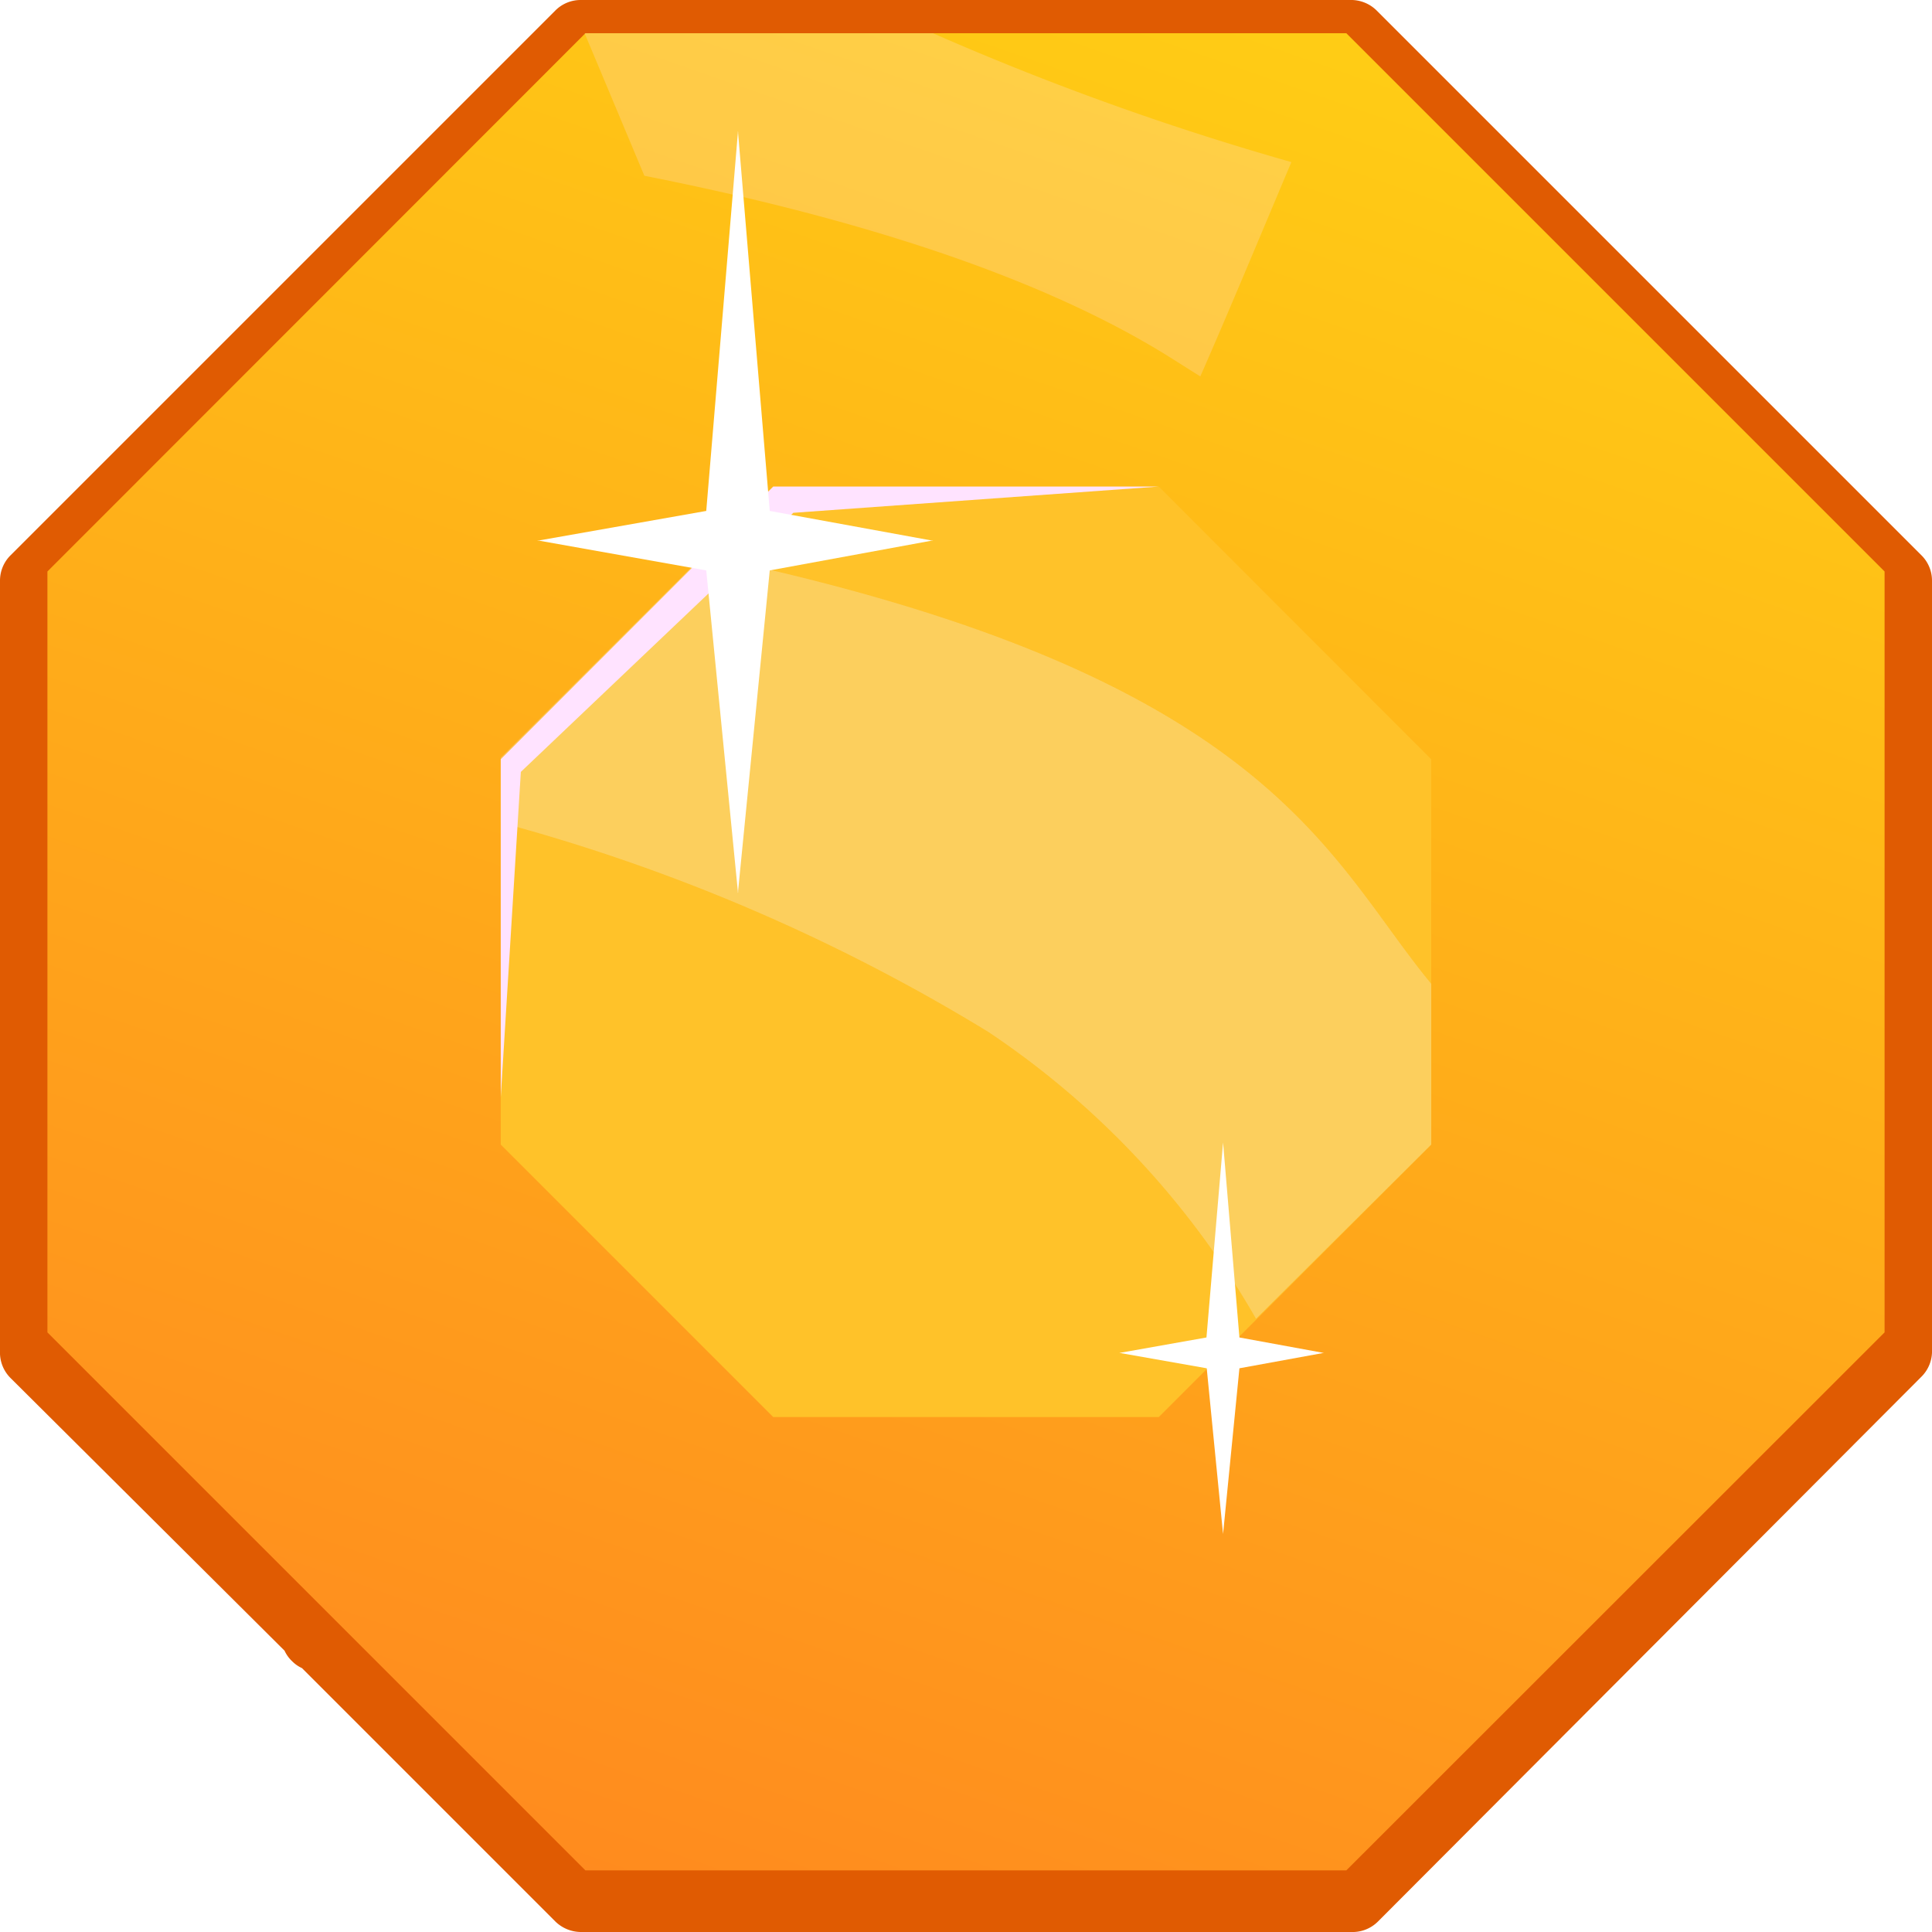 <svg xmlns="http://www.w3.org/2000/svg" xmlns:xlink="http://www.w3.org/1999/xlink" viewBox="0 0 72.11 72.11"><defs><style>.cls-1,.cls-51,.cls-53{mask:url(#mask);}.cls-1{filter:url(#luminosity-noclip-33);}.cls-11,.cls-13,.cls-14,.cls-16,.cls-18,.cls-2,.cls-20,.cls-22,.cls-24,.cls-25,.cls-27,.cls-29,.cls-31,.cls-33,.cls-34,.cls-36,.cls-37,.cls-39,.cls-4,.cls-40,.cls-42,.cls-44,.cls-46,.cls-47,.cls-49,.cls-50,.cls-52,.cls-54,.cls-55,.cls-6,.cls-8,.cls-9{mix-blend-mode:multiply;}.cls-2{fill:url(#radial-gradient);}.cls-3{mask:url(#mask-2);}.cls-4{fill:url(#linear-gradient);}.cls-5,.cls-7{mask:url(#mask-3);}.cls-5{filter:url(#luminosity-noclip-37);}.cls-6{fill:url(#linear-gradient-2);}.cls-8{fill:url(#linear-gradient-3);}.cls-9{fill:url(#linear-gradient-4);}.cls-10{mask:url(#mask-6);}.cls-11{fill:url(#linear-gradient-5);}.cls-12{mask:url(#mask-7);filter:url(#luminosity-noclip-34);}.cls-13{fill:url(#radial-gradient-2);}.cls-14{fill:url(#linear-gradient-6);}.cls-15{mask:url(#mask-9);filter:url(#luminosity-noclip-40);}.cls-16{fill:url(#linear-gradient-7);}.cls-17{mask:url(#mask-10);filter:url(#luminosity-noclip-41);}.cls-18{fill:url(#linear-gradient-8);}.cls-19,.cls-21,.cls-23{mask:url(#mask-11);}.cls-19{filter:url(#luminosity-noclip-42);}.cls-20{fill:url(#linear-gradient-9);}.cls-22{fill:url(#linear-gradient-10);}.cls-23{filter:url(#luminosity-noclip-44);}.cls-24{fill:url(#linear-gradient-11);}.cls-25{fill:url(#linear-gradient-12);}.cls-26{mask:url(#mask-15);filter:url(#luminosity-noclip-46);}.cls-27{fill:url(#linear-gradient-13);}.cls-28{mask:url(#mask-16);filter:url(#luminosity-noclip-47);}.cls-29{fill:url(#linear-gradient-14);}.cls-30{mask:url(#mask-17);}.cls-31{fill:url(#linear-gradient-15);}.cls-32{mask:url(#mask-18);}.cls-33{fill:url(#radial-gradient-3);}.cls-34{fill:url(#linear-gradient-16);}.cls-35{mask:url(#mask-20);}.cls-36{fill:url(#radial-gradient-4);}.cls-37{fill:url(#radial-gradient-5);}.cls-38{mask:url(#mask-22);}.cls-39{fill:url(#radial-gradient-6);}.cls-40{fill:url(#radial-gradient-7);}.cls-41,.cls-43{mask:url(#mask-24);}.cls-41{filter:url(#luminosity-noclip-51);}.cls-42{fill:url(#linear-gradient-17);}.cls-44{fill:url(#linear-gradient-18);}.cls-45{mask:url(#mask-26);}.cls-46{fill:url(#linear-gradient-19);}.cls-47{fill:url(#linear-gradient-20);}.cls-48{mask:url(#mask-28);}.cls-49{fill:url(#linear-gradient-21);}.cls-50{fill:url(#linear-gradient-22);}.cls-51{filter:url(#luminosity-noclip-53);}.cls-52{fill:url(#linear-gradient-23);}.cls-54{fill:url(#linear-gradient-24);}.cls-55{fill:url(#linear-gradient-25);}.cls-56{fill:#e05b02;}.cls-57{fill:url(#linear-gradient-26);}.cls-58{mask:url(#mask-33);}.cls-59,.cls-73{fill:#f7e51c;}.cls-59{opacity:0.57;}.cls-60{mask:url(#mask-34);}.cls-61{mask:url(#mask-35);}.cls-62{fill:url(#linear-gradient-27);}.cls-63{mask:url(#mask-37);}.cls-64,.cls-99{fill:#fff;}.cls-64{opacity:0.59;}.cls-65{mask:url(#mask-39);}.cls-66{fill:url(#linear-gradient-28);}.cls-67{opacity:0.91;fill:url(#linear-gradient-29);}.cls-68{mask:url(#mask-42);}.cls-69{fill:url(#linear-gradient-30);}.cls-70{mask:url(#mask-44);}.cls-71,.cls-79{fill:#f5f5f5;}.cls-71{opacity:0.83;}.cls-72{mask:url(#mask-45);}.cls-73{opacity:0.34;}.cls-74{mask:url(#mask-46);}.cls-75{fill:url(#linear-gradient-31);}.cls-76{mask:url(#mask-48);}.cls-77{fill:url(#linear-gradient-32);}.cls-78{mask:url(#mask-50);}.cls-79{opacity:0.26;}.cls-80{fill:#ffc229;}.cls-81{mask:url(#mask-51);}.cls-82{fill:url(#linear-gradient-33);}.cls-83{mask:url(#mask-52);}.cls-84{fill:url(#linear-gradient-34);}.cls-85{fill:#ffe3ff;}.cls-86{mask:url(#mask-54);}.cls-87{opacity:0.72;fill:url(#radial-gradient-8);}.cls-88{mask:url(#mask-56);}.cls-89{fill:url(#radial-gradient-9);}.cls-90{mask:url(#mask-58);}.cls-91{fill:url(#linear-gradient-35);}.cls-92{mask:url(#mask-60);}.cls-93{fill:url(#linear-gradient-36);}.cls-94{fill:#ffe5eb;opacity:0.23;}.cls-95{mask:url(#mask-62);}.cls-96{fill:url(#linear-gradient-37);}.cls-97{mask:url(#mask-63);}.cls-98{fill:url(#linear-gradient-38);}.cls-100{filter:url(#luminosity-noclip-28);}.cls-101{filter:url(#luminosity-noclip-26);}.cls-102{filter:url(#luminosity-noclip-24);}.cls-103{filter:url(#luminosity-noclip-22);}.cls-104{filter:url(#luminosity-noclip-20);}.cls-105{filter:url(#luminosity-noclip-18);}.cls-106{filter:url(#luminosity-noclip-17);}.cls-107{filter:url(#luminosity-noclip-16);}.cls-108{filter:url(#luminosity-noclip-15);}.cls-109{filter:url(#luminosity-noclip-11);}.cls-110{filter:url(#luminosity-noclip-10);}.cls-111{filter:url(#luminosity-noclip-9);}.cls-112{filter:url(#luminosity-noclip-7);}.cls-113{filter:url(#luminosity-noclip-6);}.cls-114{filter:url(#luminosity-noclip-3);}.cls-115{filter:url(#luminosity-noclip-2);}.cls-116{filter:url(#luminosity-noclip);}</style><filter id="luminosity-noclip" x="42.77" y="-8233.4" width="17.78" height="32766" filterUnits="userSpaceOnUse" color-interpolation-filters="sRGB"><feFlood flood-color="#fff" result="bg"/><feBlend in="SourceGraphic" in2="bg"/></filter><mask id="mask" x="42.77" y="-8233.4" width="17.78" height="32766" maskUnits="userSpaceOnUse"><g class="cls-116"/></mask><radialGradient id="radial-gradient" cx="52.85" cy="15.61" r="15.83" gradientUnits="userSpaceOnUse"><stop offset="0" stop-color="#fff"/><stop offset="1"/></radialGradient><filter id="luminosity-noclip-2" x="46.89" y="-8233.4" width="23.44" height="32766" filterUnits="userSpaceOnUse" color-interpolation-filters="sRGB"><feFlood flood-color="#fff" result="bg"/><feBlend in="SourceGraphic" in2="bg"/></filter><mask id="mask-2" x="46.89" y="-8233.4" width="23.44" height="32766" maskUnits="userSpaceOnUse"><g class="cls-115"/></mask><linearGradient id="linear-gradient" x1="41.57" y1="-4.05" x2="65.07" y2="40.53" gradientUnits="userSpaceOnUse"><stop offset="0.2" stop-color="#fff"/><stop offset="0.27" stop-color="#dfdfdf"/><stop offset="0.47" stop-color="#919191"/><stop offset="0.65" stop-color="#535353"/><stop offset="0.8" stop-color="#262626"/><stop offset="0.91" stop-color="#0a0a0a"/><stop offset="0.98"/></linearGradient><filter id="luminosity-noclip-3" x="1.77" y="-8233.4" width="68.57" height="32766" filterUnits="userSpaceOnUse" color-interpolation-filters="sRGB"><feFlood flood-color="#fff" result="bg"/><feBlend in="SourceGraphic" in2="bg"/></filter><mask id="mask-3" x="1.77" y="-8233.4" width="68.57" height="32766" maskUnits="userSpaceOnUse"><g class="cls-114"/></mask><linearGradient id="linear-gradient-2" x1="-2.37" y1="69.95" x2="59.01" y2="17.41" xlink:href="#radial-gradient"/><linearGradient id="linear-gradient-3" x1="35.4" y1="79.22" x2="35.93" y2="44.21" xlink:href="#radial-gradient"/><linearGradient id="linear-gradient-4" x1="35.44" y1="69.47" x2="35.99" y2="39.05" gradientUnits="userSpaceOnUse"><stop offset="0" stop-color="#fff"/><stop offset="0.07" stop-color="#d5d5d5"/><stop offset="0.18" stop-color="#9d9d9d"/><stop offset="0.29" stop-color="#6d6d6d"/><stop offset="0.4" stop-color="#464646"/><stop offset="0.5" stop-color="#272727"/><stop offset="0.6" stop-color="#121212"/><stop offset="0.7" stop-color="#040404"/><stop offset="0.79"/></linearGradient><filter id="luminosity-noclip-6" x="39.71" y="-8233.4" width="30.63" height="32766" filterUnits="userSpaceOnUse" color-interpolation-filters="sRGB"><feFlood flood-color="#fff" result="bg"/><feBlend in="SourceGraphic" in2="bg"/></filter><mask id="mask-6" x="39.71" y="-8233.4" width="30.63" height="32766" maskUnits="userSpaceOnUse"><g class="cls-113"/></mask><linearGradient id="linear-gradient-5" x1="74.57" y1="89.49" x2="51.06" y2="40.09" xlink:href="#radial-gradient"/><filter id="luminosity-noclip-7" x="11.73" y="-8233.4" width="18.17" height="32766" filterUnits="userSpaceOnUse" color-interpolation-filters="sRGB"><feFlood flood-color="#fff" result="bg"/><feBlend in="SourceGraphic" in2="bg"/></filter><mask id="mask-7" x="11.73" y="-8233.4" width="18.17" height="32766" maskUnits="userSpaceOnUse"><g class="cls-112"/></mask><radialGradient id="radial-gradient-2" cx="22.03" cy="15.37" r="16.14" xlink:href="#radial-gradient"/><linearGradient id="linear-gradient-6" x1="74.57" y1="89.49" x2="51.06" y2="40.09" gradientUnits="userSpaceOnUse"><stop offset="0.14"/><stop offset="0.44" stop-color="#555"/><stop offset="1" stop-color="#fff"/></linearGradient><filter id="luminosity-noclip-9" x="43.12" y="-8233.4" width="16.79" height="32766" filterUnits="userSpaceOnUse" color-interpolation-filters="sRGB"><feFlood flood-color="#fff" result="bg"/><feBlend in="SourceGraphic" in2="bg"/></filter><mask id="mask-9" x="43.12" y="-8233.4" width="16.79" height="32766" maskUnits="userSpaceOnUse"><g class="cls-111"/></mask><linearGradient id="linear-gradient-7" x1="63.26" y1="78.58" x2="47.87" y2="46.23" xlink:href="#radial-gradient"/><filter id="luminosity-noclip-10" x="1.77" y="-8233.4" width="28.42" height="32766" filterUnits="userSpaceOnUse" color-interpolation-filters="sRGB"><feFlood flood-color="#fff" result="bg"/><feBlend in="SourceGraphic" in2="bg"/></filter><mask id="mask-10" x="1.77" y="-8233.4" width="28.42" height="32766" maskUnits="userSpaceOnUse"><g class="cls-110"/></mask><linearGradient id="linear-gradient-8" x1="7.92" y1="63.11" x2="38.38" y2="37.04" xlink:href="#radial-gradient"/><filter id="luminosity-noclip-11" x="12.13" y="-8233.4" width="19.01" height="32766" filterUnits="userSpaceOnUse" color-interpolation-filters="sRGB"><feFlood flood-color="#fff" result="bg"/><feBlend in="SourceGraphic" in2="bg"/></filter><mask id="mask-11" x="12.13" y="-8233.4" width="19.01" height="32766" maskUnits="userSpaceOnUse"><g class="cls-109"/></mask><linearGradient id="linear-gradient-9" x1="27.79" y1="69" x2="16.19" y2="44.65" xlink:href="#radial-gradient"/><linearGradient id="linear-gradient-10" x1="27.79" y1="69" x2="16.19" y2="44.65" gradientUnits="userSpaceOnUse"><stop offset="0.03"/><stop offset="0.18" stop-color="#030303"/><stop offset="0.3" stop-color="#0d0d0d"/><stop offset="0.41" stop-color="#1e1e1e"/><stop offset="0.51" stop-color="#363636"/><stop offset="0.61" stop-color="#545454"/><stop offset="0.7" stop-color="#7a7a7a"/><stop offset="0.8" stop-color="#a7a7a7"/><stop offset="0.89" stop-color="#d9d9d9"/><stop offset="0.95" stop-color="#fff"/></linearGradient><linearGradient id="linear-gradient-11" x1="28.54" y1="39.33" x2="15.47" y2="69.16" xlink:href="#radial-gradient"/><linearGradient id="linear-gradient-12" x1="32.39" y1="30.53" x2="19.33" y2="60.37" xlink:href="#linear-gradient-10"/><filter id="luminosity-noclip-15" x="21.85" y="-8233.4" width="28.39" height="32766" filterUnits="userSpaceOnUse" color-interpolation-filters="sRGB"><feFlood flood-color="#fff" result="bg"/><feBlend in="SourceGraphic" in2="bg"/></filter><mask id="mask-15" x="21.85" y="-8233.4" width="28.39" height="32766" maskUnits="userSpaceOnUse"><g class="cls-108"/></mask><linearGradient id="linear-gradient-13" x1="36.34" y1="-9.64" x2="35.05" y2="38.29" xlink:href="#radial-gradient"/><filter id="luminosity-noclip-16" x="19.98" y="-8233.4" width="32.14" height="32766" filterUnits="userSpaceOnUse" color-interpolation-filters="sRGB"><feFlood flood-color="#fff" result="bg"/><feBlend in="SourceGraphic" in2="bg"/></filter><mask id="mask-16" x="19.98" y="-8233.4" width="32.14" height="32766" maskUnits="userSpaceOnUse"><g class="cls-107"/></mask><linearGradient id="linear-gradient-14" x1="36.52" y1="22.1" x2="34.96" y2="67.15" xlink:href="#linear-gradient-6"/><filter id="luminosity-noclip-17" x="18.69" y="-8233.4" width="34.73" height="32766" filterUnits="userSpaceOnUse" color-interpolation-filters="sRGB"><feFlood flood-color="#fff" result="bg"/><feBlend in="SourceGraphic" in2="bg"/></filter><mask id="mask-17" x="18.69" y="-8233.4" width="34.73" height="32766" maskUnits="userSpaceOnUse"><g class="cls-106"/></mask><linearGradient id="linear-gradient-15" x1="29.72" y1="19.32" x2="37.12" y2="38.25" xlink:href="#radial-gradient"/><filter id="luminosity-noclip-18" x="42.56" y="-8233.4" width="27.78" height="32766" filterUnits="userSpaceOnUse" color-interpolation-filters="sRGB"><feFlood flood-color="#fff" result="bg"/><feBlend in="SourceGraphic" in2="bg"/></filter><mask id="mask-18" x="42.56" y="-8233.4" width="27.78" height="32766" maskUnits="userSpaceOnUse"><g class="cls-105"/></mask><radialGradient id="radial-gradient-3" cx="64.21" cy="28.06" r="26.49" gradientUnits="userSpaceOnUse"><stop offset="0" stop-color="#fff"/><stop offset="0.09" stop-color="#f7f7f7"/><stop offset="0.22" stop-color="#e2e2e2"/><stop offset="0.38" stop-color="#bfbfbf"/><stop offset="0.56" stop-color="#8f8f8f"/><stop offset="0.76" stop-color="#515151"/><stop offset="0.98" stop-color="#070707"/><stop offset="1"/></radialGradient><linearGradient id="linear-gradient-16" x1="39.53" y1="50.17" x2="32.28" y2="19.62" xlink:href="#linear-gradient-6"/><filter id="luminosity-noclip-20" x="12.29" y="-8233.4" width="26.31" height="32766" filterUnits="userSpaceOnUse" color-interpolation-filters="sRGB"><feFlood flood-color="#fff" result="bg"/><feBlend in="SourceGraphic" in2="bg"/></filter><mask id="mask-20" x="12.29" y="-8233.4" width="26.31" height="32766" maskUnits="userSpaceOnUse"><g class="cls-104"/></mask><radialGradient id="radial-gradient-4" cx="-162.22" cy="28.09" r="30.53" gradientTransform="matrix(0.42, -0.32, 0.09, 0.13, 91, -31.83)" xlink:href="#radial-gradient"/><radialGradient id="radial-gradient-5" cx="-162.22" cy="28.09" r="36.93" gradientTransform="matrix(0.42, -0.32, 0.09, 0.13, 91, -31.83)" gradientUnits="userSpaceOnUse"><stop offset="0.2" stop-color="#fff"/><stop offset="1"/></radialGradient><filter id="luminosity-noclip-22" x="38.73" y="-8233.4" width="14.86" height="32766" filterUnits="userSpaceOnUse" color-interpolation-filters="sRGB"><feFlood flood-color="#fff" result="bg"/><feBlend in="SourceGraphic" in2="bg"/></filter><mask id="mask-22" x="38.73" y="-8233.4" width="14.86" height="32766" maskUnits="userSpaceOnUse"><g class="cls-103"/></mask><radialGradient id="radial-gradient-6" cx="-211" cy="287.21" r="18.43" gradientTransform="matrix(0.39, -0.35, 0.11, 0.12, 97.99, -59.39)" gradientUnits="userSpaceOnUse"><stop offset="0" stop-color="#fff"/><stop offset="0.87"/></radialGradient><radialGradient id="radial-gradient-7" cx="-211" cy="287.21" r="31.97" gradientTransform="matrix(0.39, -0.35, 0.11, 0.12, 97.99, -59.39)" gradientUnits="userSpaceOnUse"><stop offset="0.44" stop-color="#fff"/><stop offset="1"/></radialGradient><filter id="luminosity-noclip-24" x="31.16" y="-8233.4" width="29.52" height="32766" filterUnits="userSpaceOnUse" color-interpolation-filters="sRGB"><feFlood flood-color="#fff" result="bg"/><feBlend in="SourceGraphic" in2="bg"/></filter><mask id="mask-24" x="31.16" y="-8233.4" width="29.52" height="32766" maskUnits="userSpaceOnUse"><g class="cls-102"/></mask><linearGradient id="linear-gradient-17" x1="49.59" y1="-6.55" x2="43.39" y2="15.37" xlink:href="#radial-gradient"/><linearGradient id="linear-gradient-18" x1="49.59" y1="-6.55" x2="43.39" y2="15.37" gradientUnits="userSpaceOnUse"><stop offset="0" stop-color="#fff"/><stop offset="0.05" stop-color="#ebebeb"/><stop offset="0.2" stop-color="#aeaeae"/><stop offset="0.35" stop-color="#797979"/><stop offset="0.5" stop-color="#4d4d4d"/><stop offset="0.64" stop-color="#2c2c2c"/><stop offset="0.77" stop-color="#141414"/><stop offset="0.9" stop-color="#050505"/><stop offset="1"/></linearGradient><filter id="luminosity-noclip-26" x="1.77" y="-8233.4" width="18.48" height="32766" filterUnits="userSpaceOnUse" color-interpolation-filters="sRGB"><feFlood flood-color="#fff" result="bg"/><feBlend in="SourceGraphic" in2="bg"/></filter><mask id="mask-26" x="1.77" y="-8233.4" width="18.48" height="32766" maskUnits="userSpaceOnUse"><g class="cls-101"/></mask><linearGradient id="linear-gradient-19" x1="1.33" y1="55.7" x2="14.4" y2="26.84" xlink:href="#radial-gradient"/><linearGradient id="linear-gradient-20" x1="13.29" y1="21.64" x2="8.64" y2="47.52" xlink:href="#linear-gradient-10"/><filter id="luminosity-noclip-28" x="21.85" y="-8233.4" width="47.92" height="32766" filterUnits="userSpaceOnUse" color-interpolation-filters="sRGB"><feFlood flood-color="#fff" result="bg"/><feBlend in="SourceGraphic" in2="bg"/></filter><mask id="mask-28" x="21.85" y="-8233.4" width="47.92" height="32766" maskUnits="userSpaceOnUse"><g class="cls-100"/></mask><linearGradient id="linear-gradient-21" x1="46.24" y1="85.65" x2="45.82" y2="60.34" xlink:href="#radial-gradient"/><linearGradient id="linear-gradient-22" x1="55.43" y1="59.91" x2="57.8" y2="22.35" gradientUnits="userSpaceOnUse"><stop offset="0.14"/><stop offset="0.28" stop-color="#030303"/><stop offset="0.38" stop-color="#0d0d0d"/><stop offset="0.48" stop-color="#1e1e1e"/><stop offset="0.57" stop-color="#363636"/><stop offset="0.65" stop-color="#545454"/><stop offset="0.74" stop-color="#7a7a7a"/><stop offset="0.82" stop-color="#a7a7a7"/><stop offset="0.89" stop-color="#d9d9d9"/><stop offset="0.95" stop-color="#fff"/></linearGradient><linearGradient id="linear-gradient-23" x1="50.38" y1="6.16" x2="53.12" y2="25.04" xlink:href="#radial-gradient"/><linearGradient id="linear-gradient-24" x1="50.38" y1="6.16" x2="53.12" y2="25.04" xlink:href="#linear-gradient-18"/><linearGradient id="linear-gradient-25" x1="53.43" y1="18.45" x2="76.93" y2="63.03" xlink:href="#radial-gradient"/><linearGradient id="linear-gradient-26" x1="22.77" y1="73.71" x2="49.43" y2="-2.91" gradientUnits="userSpaceOnUse"><stop offset="0" stop-color="#ff881f"/><stop offset="1" stop-color="#ffd014"/></linearGradient><filter id="luminosity-noclip-33" x="42.77" y="11.76" width="17.78" height="16.57" filterUnits="userSpaceOnUse" color-interpolation-filters="sRGB"><feFlood flood-color="#fff" result="bg"/><feBlend in="SourceGraphic" in2="bg"/></filter><mask id="mask-33" x="42.77" y="11.76" width="17.78" height="16.57" maskUnits="userSpaceOnUse"><g class="cls-1"><polygon class="cls-2" points="42.77 18.32 60.56 11.77 53.42 28.34 42.77 18.32"/></g></mask><filter id="luminosity-noclip-34" x="11.73" y="11.46" width="18.17" height="16.88" filterUnits="userSpaceOnUse" color-interpolation-filters="sRGB"><feFlood flood-color="#fff" result="bg"/><feBlend in="SourceGraphic" in2="bg"/></filter><mask id="mask-34" x="11.73" y="11.46" width="18.17" height="16.88" maskUnits="userSpaceOnUse"><g class="cls-12"><polygon class="cls-13" points="11.73 11.46 18.69 28.34 29.9 19.11 11.73 11.46"/></g></mask><mask id="mask-35" x="42.56" y="21.18" width="27.78" height="28.38" maskUnits="userSpaceOnUse"><g class="cls-32"><path class="cls-33" d="M70.19,21.18C62.78,24.46,52.68,29,52.68,29L42.56,38.1l10.28,4.37,17.5,7.09V21.33Z"/></g></mask><filter id="luminosity-noclip-35" x="42.56" y="21.18" width="27.78" height="28.38" filterUnits="userSpaceOnUse" color-interpolation-filters="sRGB"><feFlood flood-color="#fff" result="bg"/><feBlend in="SourceGraphic" in2="bg"/></filter><linearGradient id="linear-gradient-27" x1="55.43" y1="59.91" x2="57.8" y2="22.35" gradientUnits="userSpaceOnUse"><stop offset="0.14" stop-color="#e8e527"/><stop offset="0.87" stop-color="#e8e527"/><stop offset="0.95" stop-color="#e8e527"/></linearGradient><mask id="mask-37" x="46.89" y="21.18" width="23.44" height="21.68" maskUnits="userSpaceOnUse"><g class="cls-3"><path class="cls-55" d="M70.34,21.33l-.15-.15C62.78,24.46,52.68,29,52.68,29l-5.79,5.22a14.87,14.87,0,0,0,4.52,7.67l1.43.61,1,.39c.38-2.57,2.3-11.94,10.51-17.08,2.53-1.58,4.49-2.7,6-3.53Z"/></g></mask><filter id="luminosity-noclip-36" x="46.89" y="21.18" width="23.44" height="21.68" filterUnits="userSpaceOnUse" color-interpolation-filters="sRGB"><feFlood flood-color="#fff" result="bg"/><feBlend in="SourceGraphic" in2="bg"/></filter><filter id="luminosity-noclip-37" x="1.77" y="21.5" width="68.57" height="48.31" filterUnits="userSpaceOnUse" color-interpolation-filters="sRGB"><feFlood flood-color="#fff" result="bg"/><feBlend in="SourceGraphic" in2="bg"/></filter><mask id="mask-39" x="1.77" y="21.5" width="68.57" height="48.31" maskUnits="userSpaceOnUse"><g class="cls-5"><path class="cls-6" d="M70.34,49.73v-.17l-17.5-7.09L24.16,30.27,1.77,21.5V49.73L21.85,69.81h28.4Z"/></g></mask><linearGradient id="linear-gradient-28" x1="1.91" y1="66.28" x2="53.46" y2="22.16" gradientUnits="userSpaceOnUse"><stop offset="0" stop-color="#cc2d18"/><stop offset="1" stop-color="#f5a214"/></linearGradient><linearGradient id="linear-gradient-29" x1="35.44" y1="69.47" x2="35.99" y2="39.05" gradientUnits="userSpaceOnUse"><stop offset="0" stop-color="#f09eed"/><stop offset="0.01" stop-color="#f09eee"/><stop offset="0.42" stop-color="#fba0fb"/><stop offset="0.79" stop-color="#ffa1ff"/></linearGradient><mask id="mask-42" x="39.71" y="40.12" width="30.63" height="29.57" maskUnits="userSpaceOnUse"><g class="cls-10"><path class="cls-11" d="M70.34,49.73v-.17l-17.5-7.09-5.53-2.35-7.6,3.27s7.14,18,10.66,26.3Z"/></g></mask><filter id="luminosity-noclip-39" x="39.71" y="40.12" width="30.63" height="29.57" filterUnits="userSpaceOnUse" color-interpolation-filters="sRGB"><feFlood flood-color="#fff" result="bg"/><feBlend in="SourceGraphic" in2="bg"/></filter><linearGradient id="linear-gradient-30" x1="74.57" y1="89.49" x2="51.06" y2="40.09" gradientUnits="userSpaceOnUse"><stop offset="0.14" stop-color="#e5ff87"/><stop offset="1" stop-color="#fffd78"/></linearGradient><filter id="luminosity-noclip-40" x="43.12" y="42.48" width="16.79" height="17.19" filterUnits="userSpaceOnUse" color-interpolation-filters="sRGB"><feFlood flood-color="#fff" result="bg"/><feBlend in="SourceGraphic" in2="bg"/></filter><mask id="mask-44" x="43.12" y="42.48" width="16.79" height="17.19" maskUnits="userSpaceOnUse"><g class="cls-15"><path class="cls-16" d="M43.12,51.93,43.56,53l16.35,6.65L53.79,42.86l-.93-.38C50.76,44.1,44,49.48,43.12,51.93Z"/></g></mask><filter id="luminosity-noclip-41" x="1.77" y="39.66" width="28.42" height="30.15" filterUnits="userSpaceOnUse" color-interpolation-filters="sRGB"><feFlood flood-color="#fff" result="bg"/><feBlend in="SourceGraphic" in2="bg"/></filter><mask id="mask-45" x="1.77" y="39.66" width="28.42" height="30.15" maskUnits="userSpaceOnUse"><g class="cls-17"><polygon class="cls-18" points="21.88 69.81 28.86 52.89 30.19 48.1 27.24 39.66 1.77 49.73 21.85 69.81 21.88 69.81"/></g></mask><filter id="luminosity-noclip-42" x="12.13" y="42.21" width="19.01" height="18.01" filterUnits="userSpaceOnUse" color-interpolation-filters="sRGB"><feFlood flood-color="#fff" result="bg"/><feBlend in="SourceGraphic" in2="bg"/></filter><mask id="mask-46" x="12.13" y="42.21" width="19.01" height="18.01" maskUnits="userSpaceOnUse"><g class="cls-19"><path class="cls-20" d="M19.15,42.21l-7,18s18.55-8.1,19-8.25S19.15,42.21,19.15,42.21Z"/></g></mask><linearGradient id="linear-gradient-31" x1="27.79" y1="69" x2="16.19" y2="44.65" gradientUnits="userSpaceOnUse"><stop offset="0.03" stop-color="#d9d391"/><stop offset="0.23" stop-color="#dad38e"/><stop offset="0.4" stop-color="#ddd284"/><stop offset="0.55" stop-color="#e1d173"/><stop offset="0.69" stop-color="#e8d05b"/><stop offset="0.82" stop-color="#f0cf3d"/><stop offset="0.95" stop-color="#facd1a"/></linearGradient><mask id="mask-48" x="12.13" y="42.21" width="19.01" height="18.01" maskUnits="userSpaceOnUse"><g class="cls-23"><path class="cls-24" d="M19.15,42.21l-7,18,.08,0c1.77-3.34,6.57-12,8.44-11.44a77.1,77.1,0,0,1,8.25,4.18c1.29-.56,2.14-.92,2.23-1C31.57,51.82,19.15,42.21,19.15,42.21Z"/></g></mask><linearGradient id="linear-gradient-32" x1="32.39" y1="30.53" x2="19.33" y2="60.37" xlink:href="#linear-gradient-31"/><filter id="luminosity-noclip-46" x="21.85" y="1.24" width="28.39" height="19.92" filterUnits="userSpaceOnUse" color-interpolation-filters="sRGB"><feFlood flood-color="#fff" result="bg"/><feBlend in="SourceGraphic" in2="bg"/></filter><mask id="mask-50" x="21.85" y="1.24" width="28.39" height="19.92" maskUnits="userSpaceOnUse"><g class="cls-26"><path class="cls-27" d="M21.85,1.24l8.34,19.92,12.6-2.41S47,8.83,50.24,1.24Z"/></g></mask><filter id="luminosity-noclip-47" x="19.98" y="19.46" width="32.14" height="32.14" filterUnits="userSpaceOnUse" color-interpolation-filters="sRGB"><feFlood flood-color="#fff" result="bg"/><feBlend in="SourceGraphic" in2="bg"/></filter><mask id="mask-51" x="19.98" y="19.46" width="32.14" height="32.14" maskUnits="userSpaceOnUse"><g class="cls-28"><polygon class="cls-29" points="29.4 51.6 19.98 42.18 19.98 28.87 29.4 19.46 42.71 19.46 52.12 28.87 52.12 42.18 42.71 51.6 29.4 51.6"/></g></mask><linearGradient id="linear-gradient-33" x1="36.52" y1="22.1" x2="34.96" y2="67.15" xlink:href="#linear-gradient-30"/><mask id="mask-52" x="18.69" y="18.16" width="34.73" height="24.56" maskUnits="userSpaceOnUse"><g class="cls-30"><path class="cls-31" d="M44.37,28.05a64.22,64.22,0,0,1,9.05,3.25v-3L43.25,18.16H28.86L18.69,28.33V42.72S29.85,24.05,44.37,28.05Z"/></g></mask><filter id="luminosity-noclip-48" x="18.69" y="18.16" width="34.73" height="24.56" filterUnits="userSpaceOnUse" color-interpolation-filters="sRGB"><feFlood flood-color="#fff" result="bg"/><feBlend in="SourceGraphic" in2="bg"/></filter><linearGradient id="linear-gradient-34" x1="39.53" y1="50.17" x2="32.28" y2="19.62" xlink:href="#linear-gradient-30"/><mask id="mask-54" x="12.29" y="12.48" width="26.31" height="20.72" maskUnits="userSpaceOnUse"><g class="cls-35"><path class="cls-36" d="M38.28,13.21c1.58,2.12-2.88,8.14-10,13.46S14.2,34.58,12.61,32.46s2.87-8.13,10-13.45S36.69,11.1,38.28,13.21Z"/></g></mask><filter id="luminosity-noclip-49" x="12.29" y="12.48" width="26.31" height="20.72" filterUnits="userSpaceOnUse" color-interpolation-filters="sRGB"><feFlood flood-color="#fff" result="bg"/><feBlend in="SourceGraphic" in2="bg"/></filter><radialGradient id="radial-gradient-8" cx="-162.22" cy="28.09" r="36.93" gradientTransform="matrix(0.42, -0.32, 0.09, 0.13, 91, -31.83)" gradientUnits="userSpaceOnUse"><stop offset="0.2" stop-color="#e7ffd9"/><stop offset="1" stop-color="#cfff70"/></radialGradient><mask id="mask-56" x="38.73" y="41.61" width="14.86" height="13.71" maskUnits="userSpaceOnUse"><g class="cls-38"><path class="cls-39" d="M53.33,42c1.08,1.18-1.26,5-5.22,8.65S40.07,56.16,39,55s1.27-5,5.23-8.65S52.26,40.78,53.33,42Z"/></g></mask><filter id="luminosity-noclip-50" x="38.73" y="41.61" width="14.86" height="13.71" filterUnits="userSpaceOnUse" color-interpolation-filters="sRGB"><feFlood flood-color="#fff" result="bg"/><feBlend in="SourceGraphic" in2="bg"/></filter><radialGradient id="radial-gradient-9" cx="-211" cy="287.21" r="31.97" gradientTransform="matrix(0.39, -0.35, 0.11, 0.12, 97.99, -59.39)" gradientUnits="userSpaceOnUse"><stop offset="0.44" stop-color="#e7ffd9"/><stop offset="1" stop-color="#cfff70"/></radialGradient><filter id="luminosity-noclip-51" x="31.16" y="1.24" width="29.52" height="10.52" filterUnits="userSpaceOnUse" color-interpolation-filters="sRGB"><feFlood flood-color="#fff" result="bg"/><feBlend in="SourceGraphic" in2="bg"/></filter><mask id="mask-58" x="31.16" y="1.24" width="29.52" height="10.52" maskUnits="userSpaceOnUse"><g class="cls-41"><path class="cls-42" d="M60.67,11.66,50.25,1.24H31.16C38.62,1.72,49,2.41,49.76,3.1c1.45,1.24,10.8,8.66,10.8,8.66Z"/></g></mask><linearGradient id="linear-gradient-35" x1="49.59" y1="-6.55" x2="43.39" y2="15.37" gradientUnits="userSpaceOnUse"><stop offset="0" stop-color="#fff"/><stop offset="1" stop-color="#fff"/></linearGradient><mask id="mask-60" x="1.77" y="26.21" width="18.48" height="23.52" maskUnits="userSpaceOnUse"><g class="cls-45"><path class="cls-46" d="M5.57,44c-1.72-.25-3.05-10.36-3.8-17.83V49.73l18.48-7.31C15.52,43.15,7.57,44.32,5.57,44Z"/></g></mask><filter id="luminosity-noclip-52" x="1.77" y="26.21" width="18.48" height="23.52" filterUnits="userSpaceOnUse" color-interpolation-filters="sRGB"><feFlood flood-color="#fff" result="bg"/><feBlend in="SourceGraphic" in2="bg"/></filter><linearGradient id="linear-gradient-36" x1="13.29" y1="21.64" x2="8.64" y2="47.52" xlink:href="#linear-gradient-31"/><mask id="mask-62" x="21.85" y="50.29" width="47.92" height="19.51" maskUnits="userSpaceOnUse"><g class="cls-48"><polygon class="cls-49" points="21.85 69.81 50.25 69.81 69.77 50.29 49.63 68.38 21.85 69.81"/></g></mask><linearGradient id="linear-gradient-37" x1="46.24" y1="85.65" x2="45.82" y2="60.34" gradientUnits="userSpaceOnUse"><stop offset="0" stop-color="#ffc4de"/><stop offset="1" stop-color="#ff96db"/></linearGradient><filter id="luminosity-noclip-53" x="42.77" y="11.76" width="17.78" height="11.52" filterUnits="userSpaceOnUse" color-interpolation-filters="sRGB"><feFlood flood-color="#fff" result="bg"/><feBlend in="SourceGraphic" in2="bg"/></filter><mask id="mask-63" x="42.77" y="11.76" width="17.78" height="11.52" maskUnits="userSpaceOnUse"><g class="cls-51"><path class="cls-52" d="M57.15,15.61c.25.32-.63,4.07-1.56,7.68l5-11.53L42.77,18.32S56.67,15,57.15,15.61Z"/></g></mask><linearGradient id="linear-gradient-38" x1="50.38" y1="6.16" x2="53.12" y2="25.04" xlink:href="#linear-gradient-35"/></defs><title>Asset 7</title><g id="Layer_2" data-name="Layer 2"><g id="Ñëîé_1" data-name="Ñëîé 1"><path class="cls-56" d="M71.72,20.73,51.38.39a1.36,1.36,0,0,0-1-.39H21.67a1.33,1.33,0,0,0-.94.39L.39,20.73a1.33,1.33,0,0,0-.39.94V50.43a1.34,1.34,0,0,0,.39,1L10.62,61.61a1.28,1.28,0,0,0,.29.4,1.23,1.23,0,0,0,.36.25l9.46,9.46a1.38,1.38,0,0,0,1,.39H50.43a1.34,1.34,0,0,0,1-.39L71.72,51.38a1.34,1.34,0,0,0,.39-1V21.67A1.33,1.33,0,0,0,71.72,20.73Z"/><polygon class="cls-57" points="21.85 69.81 1.77 49.73 1.77 21.33 21.85 1.24 50.25 1.24 70.34 21.33 70.34 49.73 50.25 69.81 21.85 69.81"/><g class="cls-58"><polygon class="cls-59" points="42.77 18.32 60.56 11.77 53.42 28.34 42.77 18.32"/></g><g class="cls-60"><polygon class="cls-59" points="11.73 11.46 18.69 28.34 29.9 19.11 11.73 11.46"/></g><g class="cls-61"><g class="cls-61"><path class="cls-62" d="M70.19,21.18C62.78,24.46,52.68,29,52.68,29L42.56,38.1l10.28,4.37,17.5,7.09V21.33Z"/></g></g><g class="cls-63"><g class="cls-63"><path class="cls-64" d="M70.34,21.33l-.15-.15C62.78,24.46,52.68,29,52.68,29l-5.79,5.22a14.87,14.87,0,0,0,4.52,7.67l1.43.61,1,.39c.38-2.57,2.3-11.94,10.51-17.08,2.53-1.58,4.49-2.7,6-3.53Z"/></g></g><g class="cls-65"><path class="cls-66" d="M70.34,49.73v-.17l-17.5-7.09L24.16,30.27,1.77,21.5V49.73L21.85,69.81h28.4Z"/></g><g class="cls-65"><g class="cls-65"><path class="cls-67" d="M70.34,49.73v-.17l-17.5-7.09L24.16,30.27,1.77,21.5V49.73L21.85,69.81h28.4Z"/></g></g><g class="cls-68"><g class="cls-68"><path class="cls-69" d="M70.34,49.73v-.17l-17.5-7.09-5.53-2.35-7.6,3.27s7.14,18,10.66,26.3Z"/></g></g><g class="cls-70"><path class="cls-71" d="M43.12,51.93,43.56,53l16.35,6.65L53.79,42.86l-.93-.38C50.76,44.1,44,49.48,43.12,51.93Z"/></g><g class="cls-72"><polygon class="cls-73" points="21.88 69.81 28.86 52.89 30.19 48.1 27.24 39.66 1.77 49.73 21.85 69.81 21.88 69.81"/></g><g class="cls-74"><g class="cls-74"><path class="cls-75" d="M19.15,42.21l-7,18s18.55-8.1,19-8.25S19.15,42.21,19.15,42.21Z"/></g></g><g class="cls-76"><g class="cls-76"><path class="cls-77" d="M19.15,42.21l-7,18,.08,0c1.77-3.34,6.57-12,8.44-11.44a77.1,77.1,0,0,1,8.25,4.18c1.29-.56,2.14-.92,2.23-1C31.57,51.82,19.15,42.21,19.15,42.21Z"/></g></g><g class="cls-78"><path class="cls-79" d="M21.85,1.24l8.34,19.92,12.6-2.41S47,8.83,50.24,1.24Z"/></g><polygon class="cls-80" points="28.86 52.89 18.69 42.72 18.69 28.34 28.86 18.16 43.25 18.16 53.42 28.34 53.42 42.72 43.25 52.89 28.86 52.89"/><g class="cls-81"><polygon class="cls-82" points="29.4 51.6 19.98 42.18 19.98 28.87 29.4 19.46 42.71 19.46 52.12 28.87 52.12 42.18 42.71 51.6 29.4 51.6"/></g><path class="cls-79" d="M53.42,42.72v-6c-3.88-4.68-6-11.59-27.16-16l-7.57,7.56V30.7a69.37,69.37,0,0,1,18.19,7.81,32,32,0,0,1,10,10.71Z"/><g class="cls-83"><g class="cls-83"><path class="cls-84" d="M44.37,28.05a64.22,64.22,0,0,1,9.05,3.25v-3L43.25,18.16H28.86L18.69,28.33V42.72S29.85,24.05,44.37,28.05Z"/></g></g><polygon class="cls-85" points="19.44 28.81 29.61 19.14 43.25 18.16 28.86 18.16 18.69 28.34 18.69 40.95 19.44 28.81"/><g class="cls-86"><g class="cls-86"><path class="cls-87" d="M38.28,13.21c1.58,2.12-2.88,8.14-10,13.46S14.2,34.58,12.61,32.46s2.87-8.13,10-13.45S36.69,11.1,38.28,13.21Z"/></g></g><g class="cls-88"><g class="cls-88"><path class="cls-89" d="M53.33,42c1.08,1.18-1.26,5-5.22,8.65S40.07,56.16,39,55s1.27-5,5.23-8.65S52.26,40.78,53.33,42Z"/></g></g><g class="cls-90"><g class="cls-90"><path class="cls-91" d="M60.67,11.66,50.25,1.24H31.16C38.62,1.72,49,2.41,49.76,3.1c1.45,1.24,10.8,8.66,10.8,8.66Z"/></g></g><g class="cls-92"><g class="cls-92"><path class="cls-93" d="M5.57,44c-1.72-.25-3.05-10.36-3.8-17.83V49.73l18.48-7.31C15.52,43.15,7.57,44.32,5.57,44Z"/></g></g><path class="cls-94" d="M34.82,1.24h-13l2.23,5.32C30.82,7.9,38.35,10,43.69,13.35l1.11.7c1-2.27,2.18-5.11,3.4-8A103.74,103.74,0,0,1,34.82,1.24Z"/><g class="cls-95"><polygon class="cls-96" points="21.85 69.81 50.25 69.81 69.77 50.29 49.63 68.38 21.85 69.81"/></g><g class="cls-97"><g class="cls-97"><path class="cls-98" d="M57.15,15.61c.25.32-.63,4.07-1.56,7.68l5-11.53L42.77,18.32S56.67,15,57.15,15.61Z"/></g></g><polygon class="cls-99" points="34.83 20.17 34.75 20.17 28.73 19.07 27.55 4.98 27.55 4.88 27.55 4.93 27.54 4.9 27.54 4.96 26.36 19.07 20.13 20.17 20.05 20.17 20.09 20.18 20.07 20.18 20.12 20.18 26.36 21.29 27.54 33.27 27.54 33.33 27.55 33.3 27.55 33.35 27.55 33.24 28.73 21.29 34.77 20.18 34.81 20.18 34.79 20.18 34.83 20.17"/><polygon class="cls-99" points="49.41 50.49 49.37 50.49 46.26 49.92 45.65 42.65 45.65 42.59 45.65 42.62 45.65 42.6 45.65 42.64 45.03 49.92 41.82 50.49 41.78 50.49 41.8 50.5 41.79 50.5 41.81 50.5 45.04 51.07 45.65 57.26 45.65 57.29 45.65 57.27 45.65 57.3 45.65 57.25 46.26 51.07 49.38 50.5 49.4 50.5 49.39 50.5 49.41 50.49"/></g></g></svg>